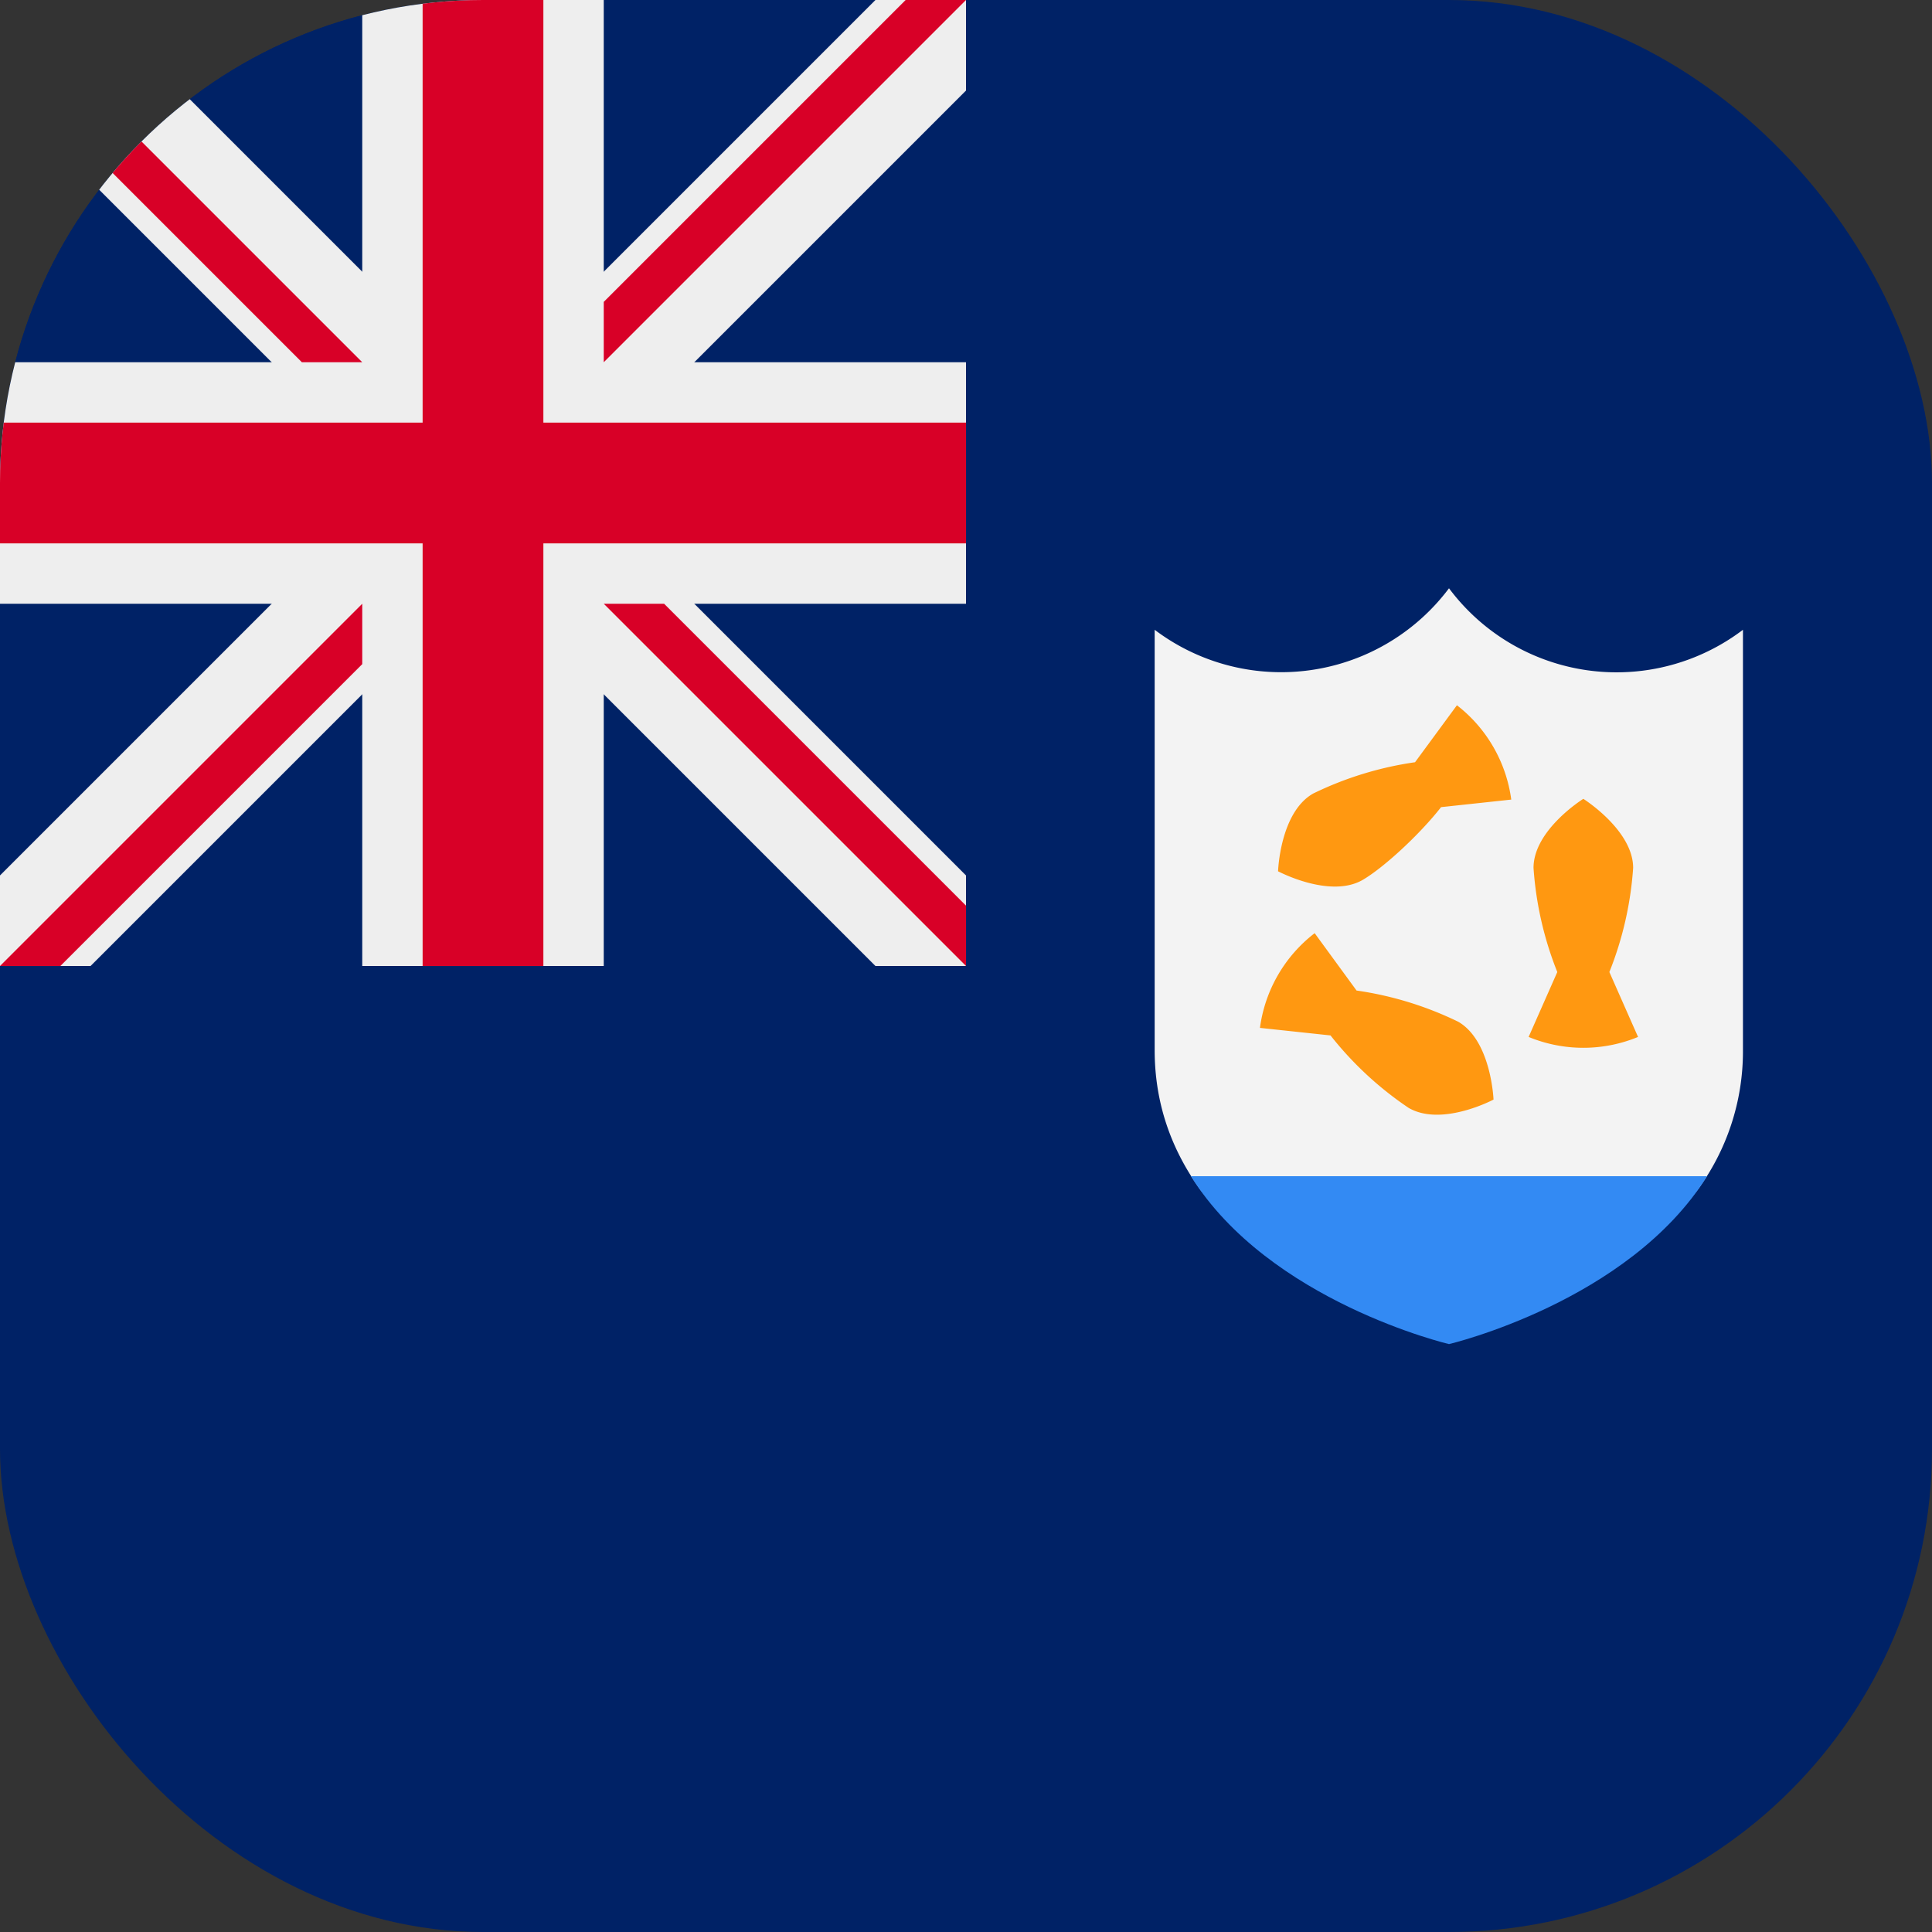 <?xml version='1.0' encoding='utf-8'?>
<svg xmlns="http://www.w3.org/2000/svg" width="512" height="512" fill="none"><rect width="100%" height="100%" fill="#333333" stroke="none"/><defs><clipPath id="clip-rounded"><rect x="0" y="0" width="512" height="512" rx="128" ry="128" /></clipPath></defs><g clip-path="url(#clip-rounded)"><path fill="#002266" d="M0 0h512v512H0z" /><path fill="#002266" d="M0 0h256v256H0z" /><path fill="#eeeeee" d="M232 256h24v-24L152 128 256 24V0h-24L128 104 24 0H0v24l104 104L0 232v24h24l104-104z" /><path fill="#eeeeee" d="M256 160V96h-96V0H96v96H0v64h96v96h64v-96z" /><path fill="#d80027" d="M256 144v-32H144V0h-32v112H0v32h112v112h32V144z" /><path fill="#d80027" d="M0 16V0l96 96H80zm256 224v16l-96-96h16zM16 256H0l96-96v16zM240 0h16l-96 96V80z" /><path fill="#f3f3f3" d="M449.6 315.7a62 62 0 0 0 12.3-37.4V166.9a55.4 55.4 0 0 1-77.9-11 55.6 55.6 0 0 1-78 11v111.4c0 15 5 27.3 12.4 37.4z" /><path fill="#ff9811" d="M426.5 257.6a91 91 0 0 0 6.3-27.6c0-10-13.2-18.3-13.2-18.3s-13.2 8.2-13.2 18.3a91 91 0 0 0 6.3 27.6l-7.6 17.2a38 38 0 0 0 29 0zM375 202a91 91 0 0 0-27 8.3c-8.8 5-9.3 20.6-9.3 20.6s13.7 7.3 22.4 2.3c5.5-3.2 15-11.9 20.8-19.3l18.6-2a38 38 0 0 0-14.4-25zm-22.4 72.4a91 91 0 0 0 20.7 19.2c8.8 5.1 22.5-2.2 22.5-2.2s-.6-15.5-9.3-20.6a91 91 0 0 0-27-8.3l-11.1-15.2a38 38 0 0 0-14.5 25.1z" /><path fill="#338af3" d="M315.6 311.7c20.8 33.3 68.4 44.5 68.4 44.5s47.6-11.2 68.4-44.5z" /></g></svg>